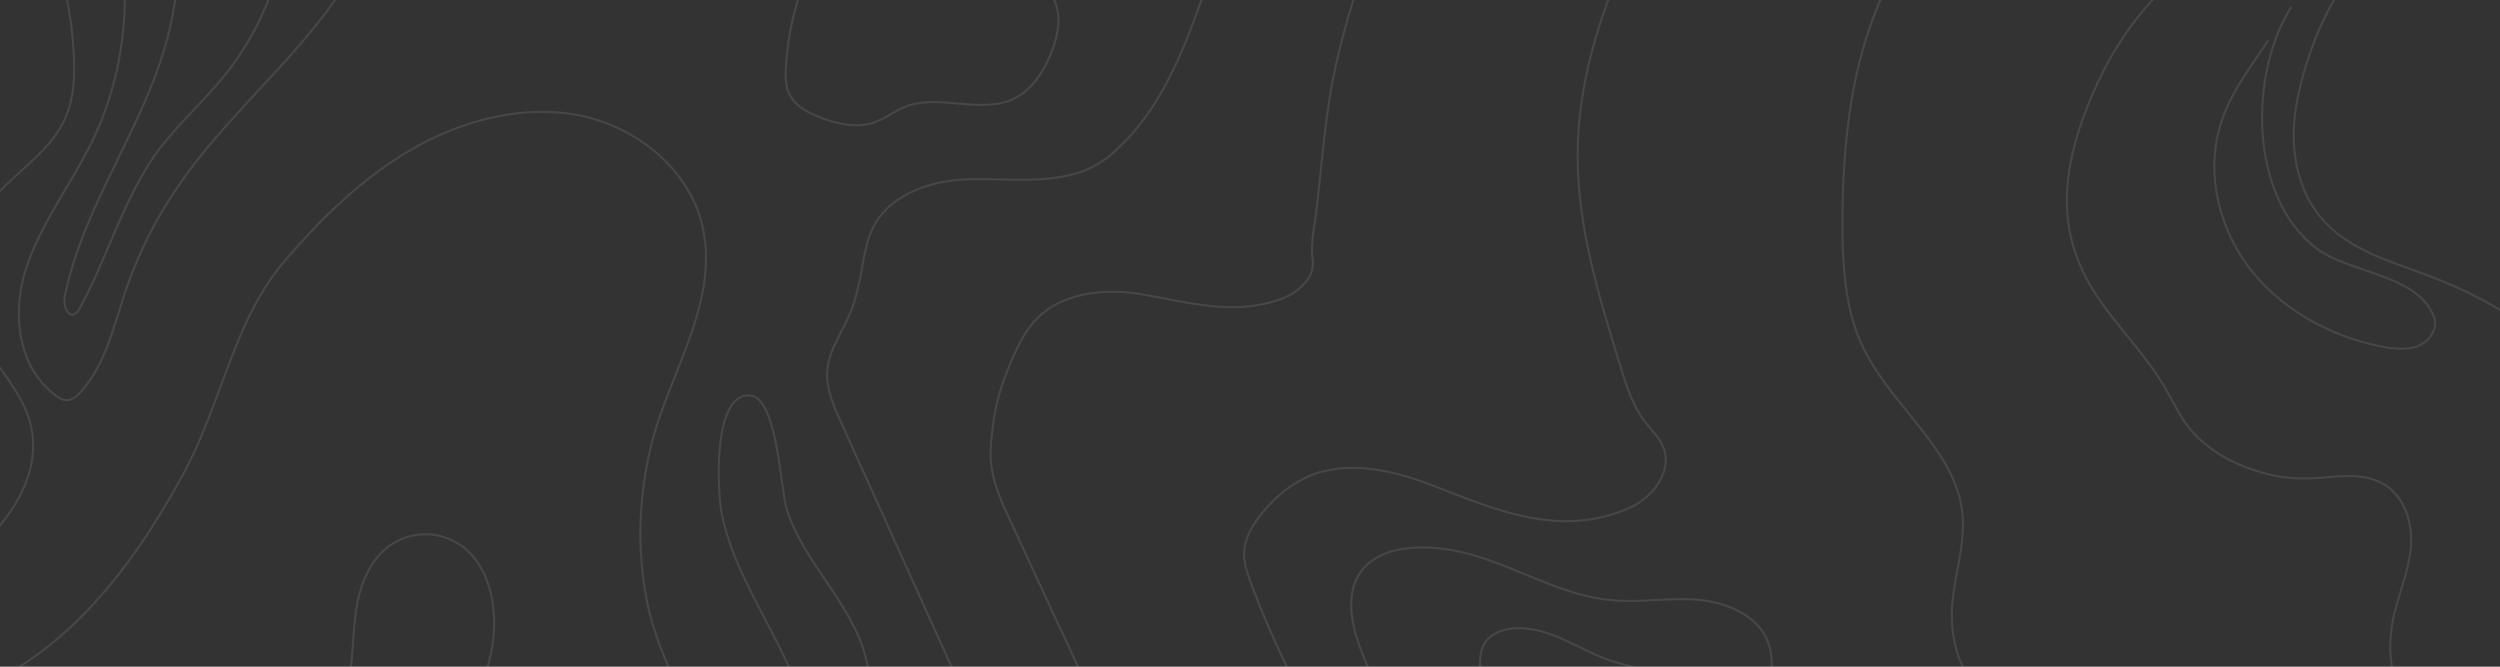 <svg width="1200" height="320" viewBox="0 0 1200 320" fill="none" xmlns="http://www.w3.org/2000/svg">
<rect x="0" y="0" width="1200" height="320" fill="#333333" stroke="none"/>
<g opacity="0.1">
<g clip-path="url(#clip0)">
<path d="M-324.525 330.201C-319.909 311.153 -299.523 297.147 -279.522 299.014C-263.367 300.508 -249.52 310.779 -236.057 319.37C-222.403 328.147 -206.055 335.804 -190.478 331.695C-180.477 329.081 -172.399 321.984 -165.476 314.701C-155.283 304.057 -146.051 292.291 -138.359 279.779C-134.128 272.87 -130.089 265.587 -123.935 260.171C-117.78 254.755 -108.741 251.58 -101.048 254.568C-93.163 257.556 -89.125 265.773 -83.163 271.562C-73.547 280.9 -58.93 283.701 -45.66 281.273C-32.39 278.846 -20.659 271.562 -10.466 262.785C6.459 248.032 19.729 226.37 14.921 204.707C10.882 186.592 -5.273 172.96 -12.966 155.592C-20.851 137.291 -18.351 115.255 -6.427 99.194C4.535 84.254 22.614 74.73 30.691 58.11C35.691 47.839 36.076 35.887 35.307 24.495C33.191 -13.601 18.383 -50.577 -5.85 -80.27" stroke="white" stroke-miterlimit="10"/>
<path d="M1043.26 -9.867C1027.87 3.579 1015.76 20.947 1007.1 39.248C1005.37 42.983 1003.64 46.905 1002.1 50.826C996.14 65.579 991.909 81.64 992.102 97.513C992.102 100.315 992.294 103.303 992.678 106.104C993.832 116.001 997.102 125.526 1001.91 134.489C1002.29 135.236 1002.87 135.983 1003.26 136.917C1012.68 152.791 1026.72 166.61 1036.14 181.176C1042.1 190.14 1045.37 198.917 1051.14 205.827C1060.95 217.592 1075.76 225.062 1092.3 228.424C1098.07 229.544 1104.22 229.917 1110.38 229.544C1121.15 228.984 1133.26 226.556 1143.46 231.972C1154.61 237.948 1158.46 251.954 1157.11 263.906C1155.77 275.671 1150.77 286.502 1148.46 298.267C1148.07 300.135 1147.88 301.815 1147.69 303.683C1146.53 313.954 1147.88 324.972 1153.27 333.749C1155.96 338.044 1159.42 341.779 1163.65 344.581C1178.84 354.478 1200.19 351.304 1218.66 352.051C1227.31 352.424 1235.58 353.731 1242.5 358.213C1245.96 360.454 1248.85 363.255 1251.35 366.43C1256.93 373.9 1259.43 383.611 1260.58 392.948C1261.93 403.033 1261.93 413.117 1264.43 422.454C1265.2 425.442 1266.16 428.244 1267.5 431.045C1278.08 454.762 1308.08 465.593 1337.51 473.25C1355.2 477.918 1371.36 483.521 1388.09 488.19C1401.17 491.738 1414.63 494.726 1428.28 498.274C1442.9 502.009 1458.09 506.491 1472.13 512.093C1487.9 518.443 1502.52 526.473 1511.75 540.105" stroke="white" stroke-miterlimit="10"/>
<path d="M946.714 -56.927C921.135 -38.812 904.596 -10.427 895.557 19.079C893.633 25.242 892.095 31.405 890.749 37.567C885.748 61.284 884.21 85.748 884.402 110.212C884.402 114.507 884.402 118.989 884.787 123.285C885.556 138.598 887.864 153.724 894.595 167.357C895.172 168.664 895.749 169.785 896.518 171.092C909.981 195.556 935.559 214.978 941.137 241.122C944.598 257.369 938.829 272.683 937.29 287.809C935.559 303.87 939.021 321.611 952.291 333.749C956.907 338.044 962.676 341.219 968.831 343.647C980.178 348.129 993.255 350.557 1004.22 357.653C1015.76 365.123 1022.68 377.448 1026.53 389.774C1030.37 401.912 1031.53 414.424 1033.26 427.31C1033.45 429.364 1033.84 431.232 1034.03 433.286C1035.76 444.304 1038.26 455.882 1045.18 464.846C1048.64 469.328 1052.87 472.69 1057.88 475.304C1074.99 484.268 1098.07 481.467 1117.88 479.039C1127.11 477.918 1136.34 476.985 1144.8 478.665C1149.23 479.412 1153.27 480.906 1157.3 482.961C1166.54 487.816 1172.88 496.22 1178.65 504.81C1184.81 513.961 1190.58 523.485 1198.65 530.021C1201.35 532.075 1204.04 533.943 1206.92 535.437C1231.35 547.949 1265.77 537.491 1297.31 546.642C1319.05 552.991 1334.43 569.238 1351.36 582.31C1364.63 592.395 1379.63 600.985 1395.59 608.082C1412.71 615.552 1431.36 621.527 1449.82 625.449C1470.4 629.931 1491.75 632.359 1507.52 645.431" stroke="white" stroke-miterlimit="10"/>
<path d="M306.094 1069.54C286.862 1052.17 285.516 1022.48 292.055 997.451C298.594 972.427 311.287 949.083 315.71 924.059C317.826 911.92 318.98 897.914 322.826 886.149C326.288 875.318 332.057 866.354 342.827 862.059C349.943 859.258 358.213 859.258 365.329 856.27C384.561 847.679 384.561 823.775 386.869 802.486C387.253 799.685 387.446 796.884 388.023 794.083C391.869 770.739 406.293 749.45 408.793 725.92C411.101 705.004 405.139 684.835 400.139 664.48C398.023 656.076 395.908 647.299 394.754 638.522C393.6 629.371 393.6 620.594 395.139 612.19C396.1 606.775 397.639 601.546 399.37 596.69C406.678 574.467 419.948 553.738 433.41 532.449C441.103 520.31 448.988 508.172 455.527 494.726C460.72 484.081 464.951 473.063 467.451 461.485C469.374 453.455 469.374 445.238 468.797 437.208C468.22 428.244 466.682 419.28 466.105 410.316C465.72 402.846 465.72 396.31 467.836 389.587C468.99 386.039 471.105 383.238 472.644 380.063C473.99 377.262 475.144 374.274 474.952 370.352C473.99 357.84 468.605 345.701 463.22 334.123C454.181 314.514 445.334 294.906 436.487 275.297C432.256 265.773 427.833 256.249 423.602 246.725C416.871 231.972 410.332 217.219 403.601 202.466C400.139 194.809 396.485 186.592 397.062 178.375C397.446 172.586 399.562 167.357 402.254 162.128C404.562 157.46 407.062 152.978 408.986 148.122C409.178 147.749 409.37 147.188 409.37 146.815C411.101 142.146 412.063 137.291 413.024 132.622C414.755 123.658 415.717 114.694 420.14 107.224C428.218 93.405 445.911 87.056 462.835 86.122C479.567 85.375 496.491 87.989 513.416 84.068C515.147 83.694 517.07 83.134 518.801 82.574C522.839 81.08 526.493 79.212 529.378 77.158C531.301 75.851 533.032 74.544 534.571 73.05C537.648 70.248 540.918 67.074 543.995 63.526C554.38 51.574 562.457 36.447 569.381 19.453C579.766 -6.131 588.228 -34.891 591.69 -61.969" stroke="white" stroke-miterlimit="10"/>
<path d="M369.945 1063.37C355.521 1046.38 354.367 1020.79 359.752 998.758C365.329 976.722 376.291 955.806 382.83 934.704C386.1 924.432 388.984 913.228 393.792 903.704C398.023 895.113 403.985 888.017 413.217 883.908C419.563 881.107 426.487 880.547 432.641 877.559C449.565 869.529 453.219 851.227 457.45 833.113C458.027 830.685 458.604 828.257 459.181 826.016C464.182 805.848 474.375 786.426 476.683 765.51C478.99 743.474 475.913 721.624 473.221 699.775C472.259 691.184 469.951 681.474 469.182 671.949C468.413 662.052 469.182 652.528 473.221 644.871C475.913 639.829 479.375 636.467 482.837 633.106C496.876 618.913 518.031 606.775 537.071 590.527C548.226 581.19 558.611 570.172 566.112 555.792C571.881 544.588 575.343 532.449 576.689 520.124C577.651 511.533 576.882 502.756 575.151 494.352C573.42 485.015 570.727 475.864 568.419 466.9C566.689 459.431 564.958 452.708 564.958 445.985C564.958 442.25 565.535 439.262 565.727 435.9C565.919 432.912 565.919 429.738 564.958 425.816C561.688 413.117 555.534 400.605 549.572 388.466C539.571 367.924 529.955 347.008 520.339 326.279C515.724 316.195 511.108 306.111 506.3 296.026C498.992 280.339 491.876 264.839 484.568 249.153C480.721 240.936 477.067 232.532 475.913 224.128C475.144 218.152 475.529 212.55 476.298 206.948C476.875 201.905 477.644 196.863 478.99 191.448C479.183 191.074 479.183 190.514 479.375 190.14C480.721 185.098 482.644 180.056 484.568 175.387C488.414 166.05 492.261 158.206 498.415 152.231C509.762 141.212 528.417 138.224 546.495 141.026C568.804 144.574 590.729 151.857 613.999 143.827C616.307 143.08 618.615 141.959 620.731 140.652C625.731 137.477 629.193 133.182 629.962 128.887C630.539 126.086 629.962 124.032 629.77 121.417C629.577 116.748 630.347 111.146 631.308 105.357C634.001 85.562 635.155 63.152 639.578 39.248C646.502 2.646 661.695 -34.704 674.003 -69.999" stroke="white" stroke-miterlimit="10"/>
<path d="M476.49 1053.1C469.759 1036.85 469.182 1018.18 473.028 1000.81C476.875 983.445 484.952 966.824 495.145 952.258C500.338 944.975 506.107 938.252 512.839 932.463C518.416 927.607 524.57 923.499 531.494 919.95C536.302 917.523 541.11 915.469 545.918 912.854C558.803 905.944 568.996 896.607 576.112 884.282C577.074 882.601 578.035 880.92 578.805 879.053C585.92 864.3 588.998 847.679 590.536 831.245C592.844 806.968 594.383 782.691 595.921 758.6C596.498 750.01 594.383 738.618 594.19 727.6C593.998 716.395 595.921 705.938 604.191 699.401C609.384 695.293 616.307 694.546 622.846 693.986C647.078 692.118 682.273 695.48 711.121 687.263C728.045 682.594 742.662 673.817 751.701 657.383C758.432 645.245 760.547 631.425 759.778 617.606C759.201 608.082 756.893 598.558 753.816 589.78C750.162 579.883 745.546 570.359 740.354 561.208C736.315 553.925 732.084 546.829 728.045 539.732C725.93 535.997 724.007 532.262 721.891 528.527C719.968 525.166 718.237 521.618 716.121 518.069C709.006 505.184 701.505 491.925 694.582 478.666C682.85 456.443 672.08 433.659 661.118 411.063C655.925 400.045 650.54 389.027 645.348 378.195C637.27 361.201 629 344.02 620.923 327.026C616.692 318.063 612.461 309.099 608.614 300.321C605.922 293.972 603.422 287.809 601.114 281.647C598.998 276.044 596.69 270.068 597.267 263.906C597.267 263.345 597.46 262.785 597.46 262.412C598.421 256.809 601.498 251.58 605.153 247.098C612.845 237.388 621.115 231.412 629.962 227.863C647.078 221.514 666.887 225.062 686.889 232.719C718.237 244.857 749.008 258.677 782.664 243.55C785.934 242.056 789.011 240.002 791.511 237.387C797.858 231.412 801.319 222.821 798.627 215.351C796.896 210.309 792.857 206.761 789.588 202.466C783.626 194.622 780.549 184.911 777.664 175.387C767.471 142.333 756.893 108.345 757.278 72.863C757.855 17.772 784.972 -33.957 811.897 -82.511" stroke="white" stroke-miterlimit="10"/>
<path d="M651.31 306.297C665.734 351.864 704.198 386.599 722.853 430.485C728.046 442.81 731.7 455.509 735.931 468.208C740.931 483.147 746.701 498.087 753.24 512.467C755.74 518.069 759.009 524.045 765.163 525.726C771.51 527.407 778.049 523.298 781.703 518.069C785.357 512.84 787.088 506.491 789.973 500.888C798.627 483.708 818.821 472.69 838.438 474.557C854.208 476.051 869.401 483.521 885.556 482.961C895.557 482.587 900.942 476.238 898.057 466.527C896.711 462.045 893.826 458.123 890.749 454.388C877.863 438.141 861.901 423.388 853.246 404.527C843.63 383.611 847.092 361.014 847.092 338.791C849.784 328.334 852.477 317.129 848.246 307.231C842.861 294.719 828.052 288.93 814.205 287.809C800.358 286.876 786.511 289.49 772.664 287.996C746.124 285.382 723.045 268.574 696.89 264.092C663.618 258.303 640.347 271.375 651.31 306.297Z" stroke="white" stroke-miterlimit="10"/>
<path d="M710.544 321.424C709.775 313.581 711.698 307.978 716.506 304.804C721.507 301.442 728.815 300.695 737.085 302.376C750.355 305.177 762.086 313.767 774.203 317.502C780.934 319.557 787.28 320.677 793.627 323.105C799.973 325.533 806.705 329.828 809.974 336.551C810.359 337.484 810.743 338.418 811.128 339.352C812.474 344.021 812.474 348.689 812.474 353.171C814.782 364.75 815.936 376.328 821.513 387.533C824.014 392.388 826.898 396.87 829.783 401.352C833.053 406.394 836.13 411.436 838.822 416.665C839.976 418.906 841.13 421.147 841.515 423.762C841.899 425.256 841.899 426.563 841.707 427.87C841.13 431.045 839.207 433.286 835.745 434.033C831.129 435.153 826.129 434.406 821.321 433.659C818.052 433.099 814.782 432.726 811.513 432.726C801.32 432.539 790.934 437.394 784.972 444.864C783.049 447.292 781.703 450.28 779.395 452.334C775.933 455.322 771.125 456.816 766.894 455.882C762.471 454.949 759.394 451.774 757.278 448.039C755.355 444.491 753.624 440.382 752.47 435.9C750.739 429.178 749.393 422.828 748.047 416.479C746.124 407.888 744.008 399.298 739.777 389.774C729.007 366.43 712.66 344.581 710.544 321.424Z" stroke="white" stroke-miterlimit="10"/>
<path d="M136.083 125.899C153.969 104.983 173.97 85.188 198.202 71.369C218.396 59.791 241.859 52.694 264.938 53.815C269.553 54.001 274.169 54.562 278.592 55.495C305.902 61.098 330.326 81.266 336.865 107.224C344.751 138.971 327.634 168.664 317.056 198.917C311.094 215.538 308.017 233.466 307.44 251.207C307.056 264.092 308.21 276.978 310.71 289.49C318.403 326.653 344.174 356.346 347.443 395.563C349.366 418.159 344.943 471.382 336.288 528.714C330.134 569.238 322.249 611.63 312.441 646.739C300.517 688.757 286.477 719.944 271.669 721.624C256.283 723.305 245.898 707.618 238.974 694.733C229.935 678.112 223.204 659.624 213.396 642.257C210.318 636.841 207.049 631.612 203.395 626.57C185.317 602.293 158.584 584.925 131.852 569.798C114.735 560.088 96.657 552.244 77.81 547.202C72.425 545.708 66.847 544.401 61.27 543.467C47.231 541.039 31.845 540.106 21.46 530.955C13.767 524.232 11.267 513.961 6.843 505.184C-2.388 486.322 -20.081 471.382 -39.506 465.593C-49.891 462.419 -60.276 461.672 -70.277 458.87C-87.394 454.202 -111.241 441.876 -122.204 427.87C-132.397 414.611 -124.127 387.159 -117.203 372.406C-115.857 369.605 -114.511 366.804 -112.011 364.749C-105.664 359.707 -96.048 361.948 -87.586 362.135C-68.931 362.509 -56.045 351.864 -40.852 343.647C-37.967 342.153 -34.89 340.659 -31.813 339.165C-17.581 332.816 -2.58 327.773 10.69 319.183C33.576 304.43 51.654 284.074 66.847 262.225C74.54 251.02 81.464 239.442 87.81 227.863C91.657 220.767 94.926 213.484 98.003 206.014C109.543 178.002 117.043 148.309 136.083 125.899Z" stroke="white" stroke-miterlimit="10"/>
<path d="M60.693 399.485C75.502 398.924 90.695 401.539 104.927 397.617C123.774 392.388 137.429 376.515 149.161 361.201C155.315 353.358 161.277 345.328 164.739 336.177C169.547 323.478 168.97 309.472 170.508 296.026C172.047 282.58 176.855 268.201 188.586 260.918C196.087 256.249 205.703 255.129 213.973 258.117C234.551 265.213 240.128 291.544 235.897 312.46C231.666 333.376 221.281 353.358 222.627 374.647C223.589 389.96 230.897 404.153 236.09 418.72C240.898 431.792 243.975 445.424 245.513 459.244C246.667 469.328 246.667 480.16 240.705 488.376C230.512 502.569 208.203 501.822 192.24 494.539C176.278 487.256 162.623 474.931 145.699 469.702C129.352 464.66 111.85 466.714 94.926 468.394C78.002 470.075 60.116 471.009 44.538 464.286C2.997 445.985 19.344 401.165 60.693 399.485Z" stroke="white" stroke-miterlimit="10"/>
<path d="M1129.61 -13.228C1115.57 3.019 1105.57 30.471 1102.11 51.2C1098.84 70.808 1102.3 92.471 1116.34 107.038C1128.65 119.923 1146.73 125.339 1163.46 131.501C1187.88 140.652 1212.12 152.977 1228.46 172.959C1239.04 186.032 1245.77 202.839 1245.39 219.646C1245 234.399 1225.96 248.592 1236.73 263.159C1241.35 269.321 1248.85 272.683 1256.54 274.363C1264.04 276.231 1271.93 276.604 1279.43 278.659C1327.7 290.984 1303.08 337.111 1326.55 366.057C1334.82 376.328 1349.24 378.942 1362.51 380.623C1388.09 383.611 1413.86 385.105 1439.63 384.731" stroke="white" stroke-miterlimit="10"/>
<path d="M1088.65 19.453C1080.95 31.405 1071.91 42.796 1067.11 56.055C1058.26 79.772 1063.84 107.224 1079.03 127.767C1094.22 148.122 1118.26 161.568 1143.65 166.423C1149.42 167.544 1155.38 168.104 1160.77 166.05C1166.15 163.809 1170.19 157.833 1168.46 152.604C1161.15 131.688 1128.07 131.315 1112.11 119.363C1079.22 94.712 1079.61 34.953 1099.8 3.393" stroke="white" stroke-miterlimit="10"/>
<path d="M346.289 245.791C350.328 267.267 361.867 286.502 371.868 306.111C396.869 354.852 412.255 412.37 393.6 463.726C392.446 466.714 391.292 469.889 391.677 473.063C392.254 476.238 395.139 479.413 398.408 478.852C400.139 478.479 401.485 477.358 402.639 476.238C412.64 465.967 415.525 451.027 415.14 437.021C414.755 423.015 411.678 409.009 411.486 395.003C411.293 368.298 422.063 341.406 415.525 315.448C408.793 289.49 385.715 270.068 377.637 244.484C374.56 234.773 373.214 189.954 359.559 189.767C341.673 189.58 344.558 236.454 346.289 245.791Z" stroke="white" stroke-miterlimit="10"/>
<path d="M36.076 -86.246C64.732 -40.306 67.809 19.826 43.961 68.381C33.961 88.736 19.729 107.038 12.613 128.514C5.497 149.99 8.382 176.881 27.229 190.14C28.383 191.074 29.73 191.821 31.268 192.008C34.538 192.381 37.23 189.954 39.346 187.526C50.885 174.08 54.731 156.152 60.308 139.532C66.655 120.857 75.694 103.116 87.233 86.869C106.85 59.044 133.006 36.074 154.161 8.995C175.316 -18.083 191.279 -51.324 185.894 -84.752" stroke="white" stroke-miterlimit="10"/>
<path d="M79.156 -65.517C87.234 -38.252 87.618 -8.933 80.31 18.519C68.963 61.471 39.73 98.821 31.076 142.52C30.307 146.441 32.23 152.417 35.884 150.736C37.038 150.176 37.615 149.056 38.192 148.122C51.847 123.285 59.155 95.272 75.887 72.302C85.503 59.604 97.619 48.772 107.62 36.447C131.852 6.567 142.814 -33.21 137.429 -70.746" stroke="white" stroke-miterlimit="10"/>
<path d="M396.293 -30.222C385.138 -11.361 378.599 9.929 377.253 31.591C376.868 36.634 376.868 42.049 379.561 46.344C382.253 51.013 387.446 53.814 392.446 55.869C401.101 59.417 411.101 61.845 419.948 58.67C424.948 56.802 429.179 53.441 434.18 51.387C450.527 44.664 470.913 55.122 486.876 47.278C495.145 43.17 500.53 34.953 503.992 26.736C506.492 20.76 508.415 14.411 508.031 8.061C507.646 1.712 504.569 -4.824 498.992 -8.373" stroke="white" stroke-miterlimit="10"/>
</g>
</g>
<defs>
<clipPath id="clip0">
<rect width="1200" height="320" fill="white"/>
</clipPath>
</defs>
</svg>
